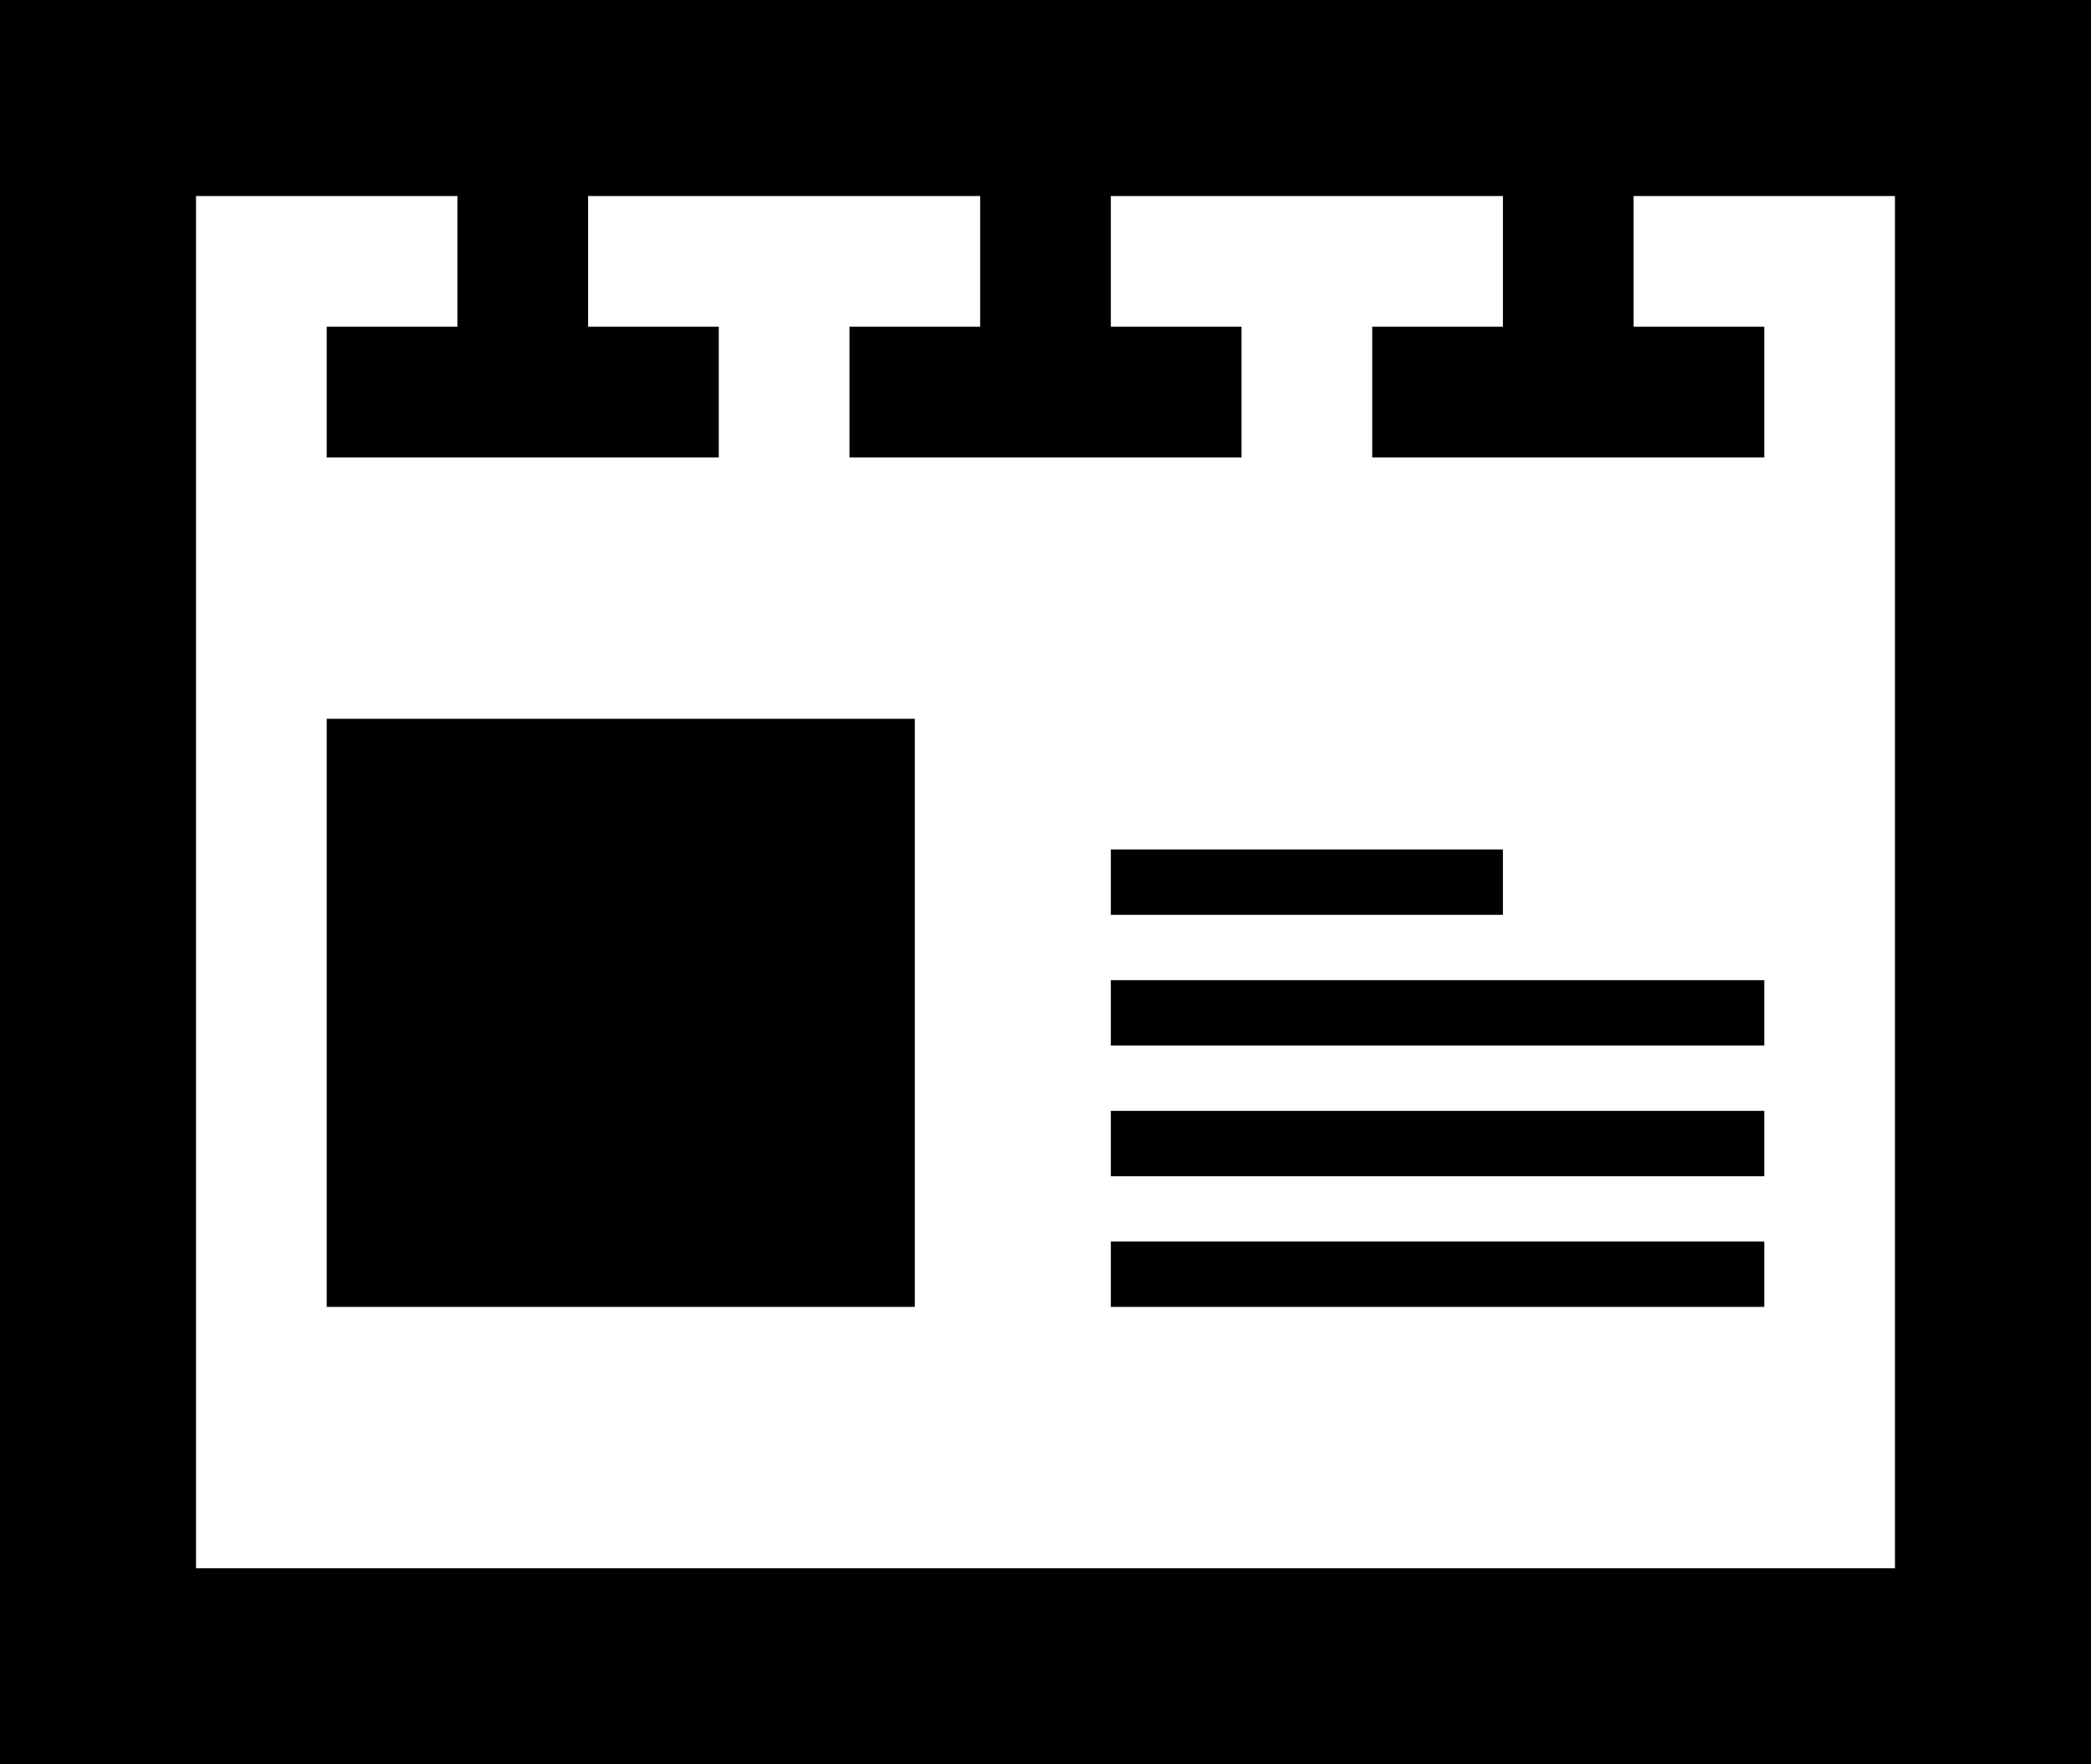 <?xml version="1.0" encoding="utf-8"?>
<!-- Generator: Adobe Illustrator 16.0.0, SVG Export Plug-In . SVG Version: 6.00 Build 0)  -->
<!DOCTYPE svg PUBLIC "-//W3C//DTD SVG 1.1//EN" "http://www.w3.org/Graphics/SVG/1.1/DTD/svg11.dtd">
<svg version="1.1" id="Layer_2" xmlns="http://www.w3.org/2000/svg" xmlns:xlink="http://www.w3.org/1999/xlink" x="0px" y="0px"
	 width="32px" height="27px" viewBox="0 0 32 27" enable-background="new 0 0 32 27" xml:space="preserve">
<g>
	<path fill="none" d="M25,5h2v2h-2h-2h-2V5h2V3h-6v2h2v2h-2h-2h-2V5h2V3H9v2h2v2H9H7H5V5h2V3H3v21h26V3h-4V5z M14,20H5v-9h9V20z
		 M17,13h6v1h-6V13z M27,20H17v-1h10V20z M27,18H17v-1h10V18z M27,16H17v-1h10V16z"/>
	<path d="M29,0h-4h-2h-6h-2H9H7H3H0v3v21v3h3h26h3v-3V3V0H29z M29,24H3V3h4v2H5v2h2h2h2V5H9V3h6v2h-2v2h2h2h2V5h-2V3h6v2h-2v2h2h2h2
		V5h-2V3h4V24z"/>
	<rect x="5" y="11" width="9" height="9"/>
	<rect x="17" y="13" width="6" height="1"/>
	<rect x="17" y="15" width="10" height="1"/>
	<rect x="17" y="17" width="10" height="1"/>
	<rect x="17" y="19" width="10" height="1"/>
</g>
<g>
</g>
<g>
</g>
<g>
</g>
<g>
</g>
<g>
</g>
<g>
</g>
</svg>
